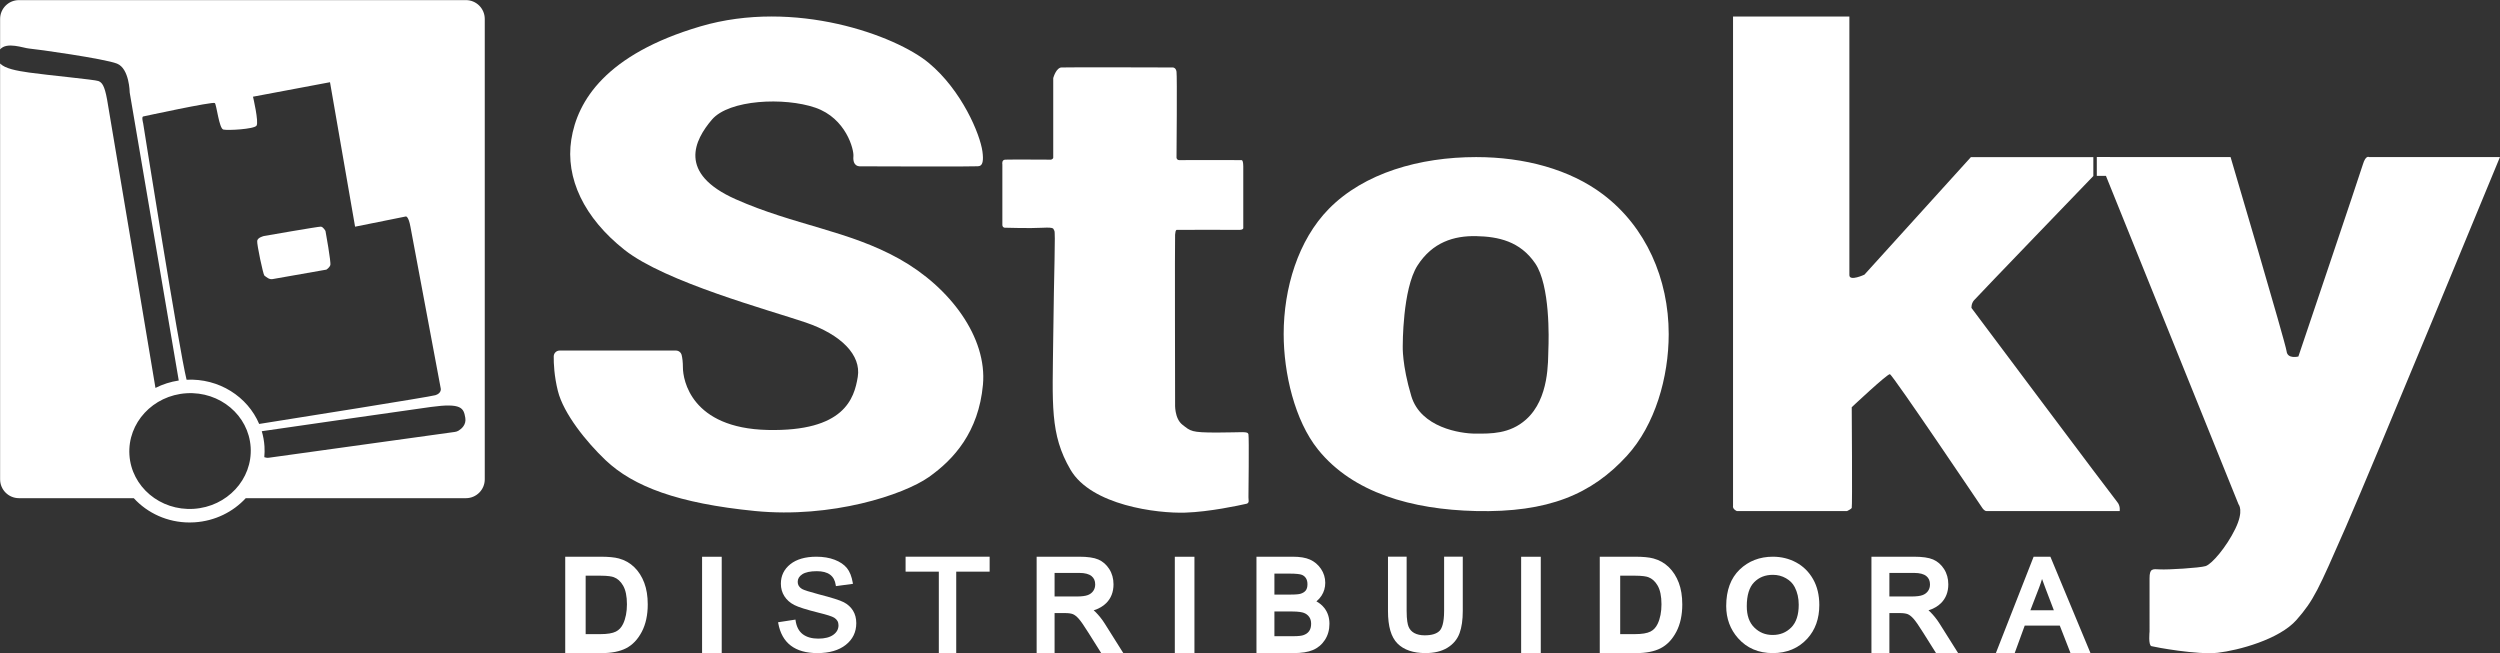 <?xml version="1.0" encoding="UTF-8" standalone="no"?>
<!-- Created with Inkscape (http://www.inkscape.org/) -->

<svg
   version="1.1"
   id="svg1"
   width="2191.14"
   height="572.593"
   viewBox="0 0 2191.14 572.593"
   xmlns="http://www.w3.org/2000/svg"
   xmlns:svg="http://www.w3.org/2000/svg">
  <rect x="0" y="0" width="2191.14" height="572.593" fill="#333333" stroke="none"/>
  <defs
     id="defs1">
    <clipPath
       clipPathUnits="userSpaceOnUse"
       id="clipPath225">
      <path
         d="M 0,616.78 H 1997.182 V 0 H 0 Z"
         transform="translate(-690.951,-218.261)"
         id="path225" />
    </clipPath>
    <clipPath
       clipPathUnits="userSpaceOnUse"
       id="clipPath227">
      <path
         d="M 0,616.78 H 1997.182 V 0 H 0 Z"
         transform="translate(-589.026,-125.877)"
         id="path227" />
    </clipPath>
    <clipPath
       clipPathUnits="userSpaceOnUse"
       id="clipPath229">
      <path
         d="M 0,616.78 H 1997.182 V 0 H 0 Z"
         transform="translate(-1241.937,-144.698)"
         id="path229" />
    </clipPath>
    <clipPath
       clipPathUnits="userSpaceOnUse"
       id="clipPath231">
      <path
         d="M 0,616.78 H 1997.182 V 0 H 0 Z"
         transform="translate(-1359.292,-125.597)"
         id="path231" />
    </clipPath>
    <clipPath
       clipPathUnits="userSpaceOnUse"
       id="clipPath233">
      <path
         d="M 0,616.78 H 1997.182 V 0 H 0 Z"
         transform="translate(-1511.566,-121.947)"
         id="path233" />
    </clipPath>
    <clipPath
       clipPathUnits="userSpaceOnUse"
       id="clipPath235">
      <path
         d="M 0,616.78 H 1997.182 V 0 H 0 Z"
         id="path235" />
    </clipPath>
    <clipPath
       clipPathUnits="userSpaceOnUse"
       id="clipPath237">
      <path
         d="M 0,616.78 H 1997.182 V 0 H 0 Z"
         id="path237" />
    </clipPath>
    <clipPath
       clipPathUnits="userSpaceOnUse"
       id="clipPath239">
      <path
         d="M 0,616.78 H 1997.182 V 0 H 0 Z"
         id="path239" />
    </clipPath>
    <clipPath
       clipPathUnits="userSpaceOnUse"
       id="clipPath241">
      <path
         d="M 0,616.78 H 1997.182 V 0 H 0 Z"
         transform="translate(-737.621,-121.737)"
         id="path241" />
    </clipPath>
    <clipPath
       clipPathUnits="userSpaceOnUse"
       id="clipPath243">
      <path
         d="M 0,616.78 H 1997.182 V 0 H 0 Z"
         transform="translate(-772.193,-157.172)"
         id="path243" />
    </clipPath>
    <clipPath
       clipPathUnits="userSpaceOnUse"
       id="clipPath245">
      <path
         d="M 0,616.78 H 1997.182 V 0 H 0 Z"
         transform="translate(-896.833,-138.943)"
         id="path245" />
    </clipPath>
    <clipPath
       clipPathUnits="userSpaceOnUse"
       id="clipPath247">
      <path
         d="M 0,616.78 H 1997.182 V 0 H 0 Z"
         transform="translate(-1440.805,-131.968)"
         id="path247" />
    </clipPath>
    <clipPath
       clipPathUnits="userSpaceOnUse"
       id="clipPath249">
      <path
         d="M 0,616.78 H 1997.182 V 0 H 0 Z"
         transform="translate(-1014.638,-132.27)"
         id="path249" />
    </clipPath>
    <clipPath
       clipPathUnits="userSpaceOnUse"
       id="clipPath251">
      <path
         d="M 0,616.78 H 1997.182 V 0 H 0 Z"
         transform="translate(-1126.192,-157.178)"
         id="path251" />
    </clipPath>
    <clipPath
       clipPathUnits="userSpaceOnUse"
       id="clipPath253">
      <path
         d="M 0,616.78 H 1997.182 V 0 H 0 Z"
         transform="translate(-387.779,-374.131)"
         id="path253" />
    </clipPath>
    <clipPath
       clipPathUnits="userSpaceOnUse"
       id="clipPath255">
      <path
         d="M 0,616.78 H 1997.182 V 0 H 0 Z"
         transform="translate(-478.369,-240.046)"
         id="path255" />
    </clipPath>
    <clipPath
       clipPathUnits="userSpaceOnUse"
       id="clipPath257">
      <path
         d="M 0,616.78 H 1997.182 V 0 H 0 Z"
         transform="translate(-869.249,-419.481)"
         id="path257" />
    </clipPath>
    <clipPath
       clipPathUnits="userSpaceOnUse"
       id="clipPath259">
      <path
         d="M 0,616.78 H 1997.182 V 0 H 0 Z"
         transform="translate(-1194.72,-293.269)"
         id="path259" />
    </clipPath>
    <clipPath
       clipPathUnits="userSpaceOnUse"
       id="clipPath261">
      <path
         d="M 0,616.78 H 1997.182 V 0 H 0 Z"
         transform="translate(-1318.591,-187.164)"
         id="path261" />
    </clipPath>
    <clipPath
       clipPathUnits="userSpaceOnUse"
       id="clipPath263">
      <path
         d="M 0,616.78 H 1997.182 V 0 H 0 Z"
         transform="translate(-544.794,-292.681)"
         id="path263" />
    </clipPath>
    <clipPath
       clipPathUnits="userSpaceOnUse"
       id="clipPath265">
      <path
         d="M 0,616.78 H 1997.182 V 0 H 0 Z"
         transform="translate(-1734.178,-419.886)"
         id="path265" />
    </clipPath>
  </defs>
  <g
     id="g222"
     transform="translate(-8284.606,-124.89)">
    <path
       id="path224"
       d="m 0,0 c 0.047,-0.029 0.116,-0.053 0.188,-0.053 0.108,0 0.17,0.057 0.17,0.138 0,0.076 -0.044,0.12 -0.153,0.162 -0.133,0.047 -0.215,0.115 -0.215,0.231 0,0.126 0.105,0.22 0.263,0.22 0.084,0 0.143,-0.019 0.18,-0.04 L 0.403,0.572 C 0.378,0.587 0.323,0.611 0.249,0.611 0.139,0.611 0.097,0.545 0.097,0.489 0.097,0.413 0.146,0.376 0.258,0.333 0.396,0.279 0.466,0.213 0.466,0.094 c 0,-0.125 -0.094,-0.234 -0.285,-0.234 -0.078,0 -0.164,0.023 -0.207,0.052 z"
       style="fill:#ffffff;fill-opacity:1;fill-rule:nonzero;stroke:none"
       transform="matrix(1.333,0,0,-1.333,8969.988,531.358)"
       clip-path="url(#clipPath225)" />
    <path
       id="path226"
       d="m 0,0 c 0,-5.01 -0.845,-9.331 -2.511,-12.836 -1.136,-2.384 -2.687,-4.05 -4.741,-5.093 -2.194,-1.116 -5.627,-1.681 -10.206,-1.681 h -9.683 v 38.43 h 9.489 c 5.206,0 7.743,-0.527 8.953,-0.968 2.484,-0.907 4.49,-2.703 6.133,-5.492 C -0.863,9.472 0,5.313 0,0 m 11.396,14.129 c -1.543,4.09 -3.744,7.543 -6.541,10.263 -2.849,2.771 -6.26,4.704 -10.128,5.74 -2.874,0.783 -6.86,1.163 -12.185,1.163 h -23.12 v -63.379 h 24.05 c 6.452,0 11.811,1.064 15.928,3.162 4.248,2.167 7.743,5.832 10.39,10.897 2.582,4.942 3.891,10.98 3.891,17.946 0,5.409 -0.769,10.19 -2.285,14.208"
       style="fill:#ffffff;fill-opacity:1;fill-rule:nonzero;stroke:none"
       transform="matrix(1.333,0,0,-1.333,8834.088,654.537)"
       clip-path="url(#clipPath227)" />
    <path
       id="path228"
       d="m 0,0 h 9.489 c 5.205,0 7.743,-0.527 8.953,-0.968 2.484,-0.907 4.49,-2.704 6.134,-5.491 1.702,-2.891 2.565,-7.05 2.565,-12.361 0,-5.013 -0.846,-9.333 -2.511,-12.837 -1.136,-2.383 -2.687,-4.049 -4.74,-5.092 -2.195,-1.116 -5.629,-1.681 -10.206,-1.681 H 0 Z m 38.537,-4.692 c -1.545,4.094 -3.746,7.547 -6.54,10.263 -2.847,2.77 -6.258,4.702 -10.128,5.741 -2.874,0.782 -6.86,1.162 -12.185,1.162 h -23.121 v -63.378 h 24.051 c 6.452,0 11.81,1.063 15.929,3.163 4.246,2.166 7.741,5.832 10.39,10.896 2.581,4.941 3.889,10.979 3.889,17.945 0,5.411 -0.769,10.191 -2.285,14.208"
       style="fill:#ffffff;fill-opacity:1;fill-rule:nonzero;stroke:none"
       transform="matrix(1.333,0,0,-1.333,9704.636,629.443)"
       clip-path="url(#clipPath229)" />
    <path
       id="path230"
       d="m 0,0 c 0,-6.642 -1.654,-11.673 -4.915,-14.949 -3.305,-3.317 -7.299,-4.931 -12.209,-4.931 -4.794,0 -8.746,1.601 -12.083,4.892 -3.327,3.282 -4.944,7.872 -4.944,14.035 0,7.181 1.624,12.47 4.828,15.72 3.239,3.286 7.276,4.884 12.344,4.884 3.143,0 5.956,-0.733 8.596,-2.242 2.598,-1.485 4.479,-3.39 5.748,-5.816 C -0.886,8.225 0,4.325 0,0 m 9.47,16.767 c -2.718,4.799 -6.467,8.514 -11.141,11.042 -4.618,2.499 -9.785,3.766 -15.357,3.766 -8.642,0 -15.982,-2.846 -21.818,-8.457 -5.865,-5.641 -8.839,-13.706 -8.839,-23.975 0,-8.213 2.63,-15.336 7.813,-21.168 5.754,-6.489 13.424,-9.779 22.796,-9.779 9.291,0 16.934,3.201 22.716,9.514 5.238,5.715 7.894,13.156 7.894,22.119 0,6.478 -1.367,12.177 -4.064,16.938"
       style="fill:#ffffff;fill-opacity:1;fill-rule:nonzero;stroke:none"
       transform="matrix(1.333,0,0,-1.333,9861.109,654.911)"
       clip-path="url(#clipPath231)" />
    <path
       id="path232"
       d="m 0,0 5.811,15.086 c 0.691,1.818 1.31,3.655 1.857,5.501 0.688,-1.967 1.485,-4.13 2.389,-6.481 L 15.434,0 Z M 13.16,35.225 H 2.135 l -24.831,-63.379 h 12.38 l 6.602,18.103 h 23.047 l 7.062,-18.103 h 13.13 z"
       style="fill:#ffffff;fill-opacity:1;fill-rule:nonzero;stroke:none"
       transform="matrix(1.333,0,0,-1.333,10064.142,659.777)"
       clip-path="url(#clipPath233)" />
    <path
       id="path234"
       d="m 638.582,93.793 h 12.907 v 63.379 h -12.907 z"
       style="fill:#ffffff;fill-opacity:1;fill-rule:nonzero;stroke:none"
       transform="matrix(1.333,0,0,-1.333,8048.72,822.373)"
       clip-path="url(#clipPath235)" />
    <path
       id="path236"
       d="m 949.407,93.793 h 12.907 v 63.379 h -12.907 z"
       style="fill:#ffffff;fill-opacity:1;fill-rule:nonzero;stroke:none"
       transform="matrix(1.333,0,0,-1.333,8048.72,822.373)"
       clip-path="url(#clipPath237)" />
    <path
       id="path238"
       d="m 1177.12,93.793 h 12.907 v 63.379 h -12.907 z"
       style="fill:#ffffff;fill-opacity:1;fill-rule:nonzero;stroke:none"
       transform="matrix(1.333,0,0,-1.333,8048.72,822.373)"
       clip-path="url(#clipPath239)" />
    <path
       id="path240"
       d="m 0,0 c -1.433,2.309 -3.464,4.158 -6.037,5.495 -2.548,1.323 -7.962,3.037 -16.546,5.24 -6.069,1.613 -9.753,2.791 -10.941,3.498 -1.902,1.154 -2.826,2.678 -2.826,4.659 0,2.029 0.974,3.658 2.979,4.98 2.059,1.356 5.277,2.045 9.566,2.045 7.517,0 11.599,-3.014 12.481,-9.214 l 0.087,-0.605 11.211,1.511 -0.105,0.628 c -0.708,4.191 -2.01,7.472 -3.872,9.75 -1.861,2.273 -4.568,4.106 -8.048,5.447 -3.451,1.328 -7.5,2 -12.033,2 -7.22,0 -12.965,-1.645 -17.074,-4.892 -4.154,-3.28 -6.26,-7.606 -6.26,-12.857 0,-3.056 0.778,-5.823 2.313,-8.224 1.529,-2.398 3.707,-4.336 6.472,-5.76 2.743,-1.415 7.997,-3.08 16.066,-5.091 5.403,-1.319 8.838,-2.424 10.209,-3.28 1.904,-1.2 2.829,-2.824 2.829,-4.967 0,-2.54 -1.104,-4.585 -3.376,-6.249 -2.298,-1.686 -5.629,-2.541 -9.898,-2.541 -4.263,0 -7.718,0.989 -10.269,2.938 -2.527,1.934 -4.098,4.949 -4.669,8.963 l -0.088,0.616 -11.424,-1.758 0.113,-0.622 c 2.357,-13.042 11.021,-19.654 25.75,-19.654 7.817,0 14.087,1.817 18.634,5.403 4.591,3.621 6.919,8.426 6.919,14.282 C 2.163,-5.094 1.435,-2.315 0,0"
       style="fill:#ffffff;fill-opacity:1;fill-rule:nonzero;stroke:none"
       transform="matrix(1.333,0,0,-1.333,9032.214,660.057)"
       clip-path="url(#clipPath241)" />
    <path
       id="path242"
       d="M 0,0 V -9.831 H 21.855 V -63.379 H 33.298 V -9.831 H 55.265 V 0 Z"
       style="fill:#ffffff;fill-opacity:1;fill-rule:nonzero;stroke:none"
       transform="matrix(1.333,0,0,-1.333,9078.311,612.811)"
       clip-path="url(#clipPath243)" />
    <path
       id="path244"
       d="M 0,0 C 0,-1.658 -0.415,-3.056 -1.269,-4.277 -2.133,-5.509 -3.28,-6.392 -4.775,-6.975 -6.396,-7.607 -8.908,-7.926 -12.241,-7.926 H -26.706 V 7.565 h 16.301 c 3.615,0 6.313,-0.708 8.02,-2.102 C -0.78,4.15 0,2.362 0,0 m 6.362,-25.871 c -1.815,2.899 -3.947,5.567 -6.337,7.933 -0.312,0.307 -0.652,0.611 -1.023,0.91 3.371,1.055 6.136,2.645 8.253,4.753 3.174,3.162 4.784,7.309 4.784,12.326 0,3.777 -0.938,7.16 -2.787,10.056 -1.859,2.912 -4.29,5.03 -7.224,6.297 -2.849,1.228 -7.01,1.825 -12.723,1.825 H -38.503 V -45.15 h 11.797 v 26.316 h 6.822 c 2.292,0 4.055,-0.242 5.234,-0.718 1.141,-0.464 2.383,-1.427 3.694,-2.863 1.432,-1.568 3.642,-4.745 6.572,-9.449 L 3.965,-45.15 h 14.524 z"
       style="fill:#ffffff;fill-opacity:1;fill-rule:nonzero;stroke:none"
       transform="matrix(1.333,0,0,-1.333,9244.498,637.116)"
       clip-path="url(#clipPath245)" />
    <path
       id="path246"
       d="m 0,0 c -1.619,-0.631 -4.13,-0.95 -7.464,-0.95 h -14.465 v 15.49 h 16.302 c 3.615,0 6.313,-0.707 8.019,-2.102 C 3.997,11.125 4.777,9.338 4.777,6.976 4.777,5.319 4.361,3.919 3.507,2.7 2.643,1.466 1.496,0.583 0,0 m 11.139,-18.894 c -1.82,2.903 -3.951,5.571 -6.337,7.932 -0.312,0.307 -0.653,0.61 -1.023,0.91 3.371,1.055 6.136,2.645 8.255,4.753 3.172,3.163 4.782,7.309 4.782,12.326 0,3.777 -0.937,7.16 -2.787,10.056 -1.861,2.912 -4.29,5.03 -7.223,6.297 -2.849,1.228 -7.011,1.824 -12.724,1.824 h -27.809 v -63.378 h 11.798 v 26.316 h 6.822 c 2.292,0 4.055,-0.242 5.234,-0.718 1.141,-0.464 2.384,-1.428 3.694,-2.865 1.434,-1.568 3.643,-4.744 6.572,-9.447 l 8.348,-13.286 h 14.526 z"
       style="fill:#ffffff;fill-opacity:1;fill-rule:nonzero;stroke:none"
       transform="matrix(1.333,0,0,-1.333,9969.793,646.417)"
       clip-path="url(#clipPath247)" />
    <path
       id="path248"
       d="m 0,0 v 13.793 h 9.608 c 4.963,0 7.166,-0.383 8.136,-0.703 1.208,-0.401 2.151,-1.106 2.88,-2.154 0.744,-1.072 1.107,-2.426 1.107,-4.14 0,-1.797 -0.391,-3.191 -1.162,-4.143 C 19.753,1.648 18.581,0.939 17.006,0.493 16.178,0.268 14.382,0 10.526,0 Z m 24.146,-19.198 c 0,-2.005 -0.437,-3.59 -1.335,-4.848 -0.887,-1.243 -2.182,-2.123 -3.959,-2.692 -0.897,-0.286 -2.741,-0.629 -6.44,-0.629 H 0 v 16.259 h 11.396 c 4.601,0 6.888,-0.509 7.995,-0.934 1.484,-0.571 2.625,-1.443 3.488,-2.664 0.853,-1.205 1.267,-2.675 1.267,-4.492 m 8.689,10.363 c -1.406,1.789 -3.149,3.251 -5.208,4.371 1.32,1.086 2.439,2.332 3.347,3.728 1.631,2.509 2.458,5.36 2.458,8.471 0,3.337 -0.949,6.431 -2.822,9.197 -1.857,2.732 -4.28,4.777 -7.205,6.076 -2.874,1.274 -6.58,1.894 -11.329,1.894 h -23.872 v -63.379 h 24.183 c 5.447,0 9.658,0.654 12.875,2.001 3.304,1.385 5.983,3.634 7.96,6.685 1.966,3.036 2.963,6.591 2.963,10.563 0,4.071 -1.127,7.567 -3.35,10.393"
       style="fill:#ffffff;fill-opacity:1;fill-rule:nonzero;stroke:none"
       transform="matrix(1.333,0,0,-1.333,9401.57,646.013)"
       clip-path="url(#clipPath249)" />
    <path
       id="path250"
       d="m 0,0 v -35.642 c 0,-8.236 -1.593,-11.636 -2.93,-13.04 -1.912,-2.008 -5.221,-3.026 -9.837,-3.026 -2.738,0 -5.056,0.514 -6.892,1.526 -1.736,0.958 -2.948,2.315 -3.711,4.148 -0.579,1.389 -1.27,4.321 -1.27,10.392 V 0 h -12.267 v -35.681 c 0,-10.184 2.047,-17.191 6.258,-21.419 4.153,-4.17 10.351,-6.285 18.422,-6.285 5.707,0 10.521,1.161 14.306,3.45 3.891,2.351 6.615,5.616 8.099,9.704 1.386,3.826 2.09,8.722 2.09,14.55 V 0 Z"
       style="fill:#ffffff;fill-opacity:1;fill-rule:nonzero;stroke:none"
       transform="matrix(1.333,0,0,-1.333,9550.309,612.803)"
       clip-path="url(#clipPath251)" />
    <path
       id="path252"
       d="m 0,0 c -1.626,0.078 -37.549,-6.193 -37.549,-6.193 l -0.387,-0.155 c 0,0 -3.561,-0.852 -3.871,-3.019 -0.309,-2.168 3.941,-22.229 4.723,-22.819 1.49,-1.123 3.213,-2.691 5.38,-2.304 2.168,0.387 35.42,6.232 35.42,6.232 0,0 1.935,1.239 2.555,2.942 0.619,1.704 -3.175,22.452 -3.175,22.452 0,0 -1.471,2.787 -3.096,2.864"
       style="fill:#ffffff;fill-opacity:1;fill-rule:nonzero;stroke:none"
       transform="matrix(1.333,0,0,-1.333,8565.758,323.532)"
       clip-path="url(#clipPath253)" />
    <path
       id="path254"
       d="m 0,0 c -0.734,-0.452 -1.555,-0.733 -2.409,-0.852 l -122.269,-16.959 c -1.073,-0.149 -2.123,-0.016 -3.076,0.338 0.221,2.327 0.265,4.698 0.115,7.099 -0.216,3.453 -0.83,6.791 -1.776,9.986 19.299,2.791 93.602,13.525 111.211,15.944 C 2.08,18.343 3.319,14.782 4.403,8.434 5.177,3.9 1.924,1.183 0,0 m -178.86,33.458 c -5.091,20.552 -28.557,168.679 -28.557,168.679 0,0 -1.136,4.168 0,4.413 0,0 45.987,9.987 47.149,8.826 1.161,-1.162 2.786,-16.723 5.573,-17.42 2.789,-0.696 20.207,0.233 21.833,2.555 1.626,2.323 -2.323,19.045 -2.323,19.045 l 50.632,9.523 16.491,-94.994 33.445,6.736 c 0,0 1.703,0.155 2.942,-6.736 1.239,-6.89 19.974,-106.606 19.974,-106.606 0,0 0.465,-2.942 -3.561,-4.181 -3.537,-1.088 -93.972,-15.444 -115.868,-18.912 -7.606,17.954 -26.459,30.128 -47.73,29.072 m 4.655,-84.888 c -22.012,-1.375 -40.92,14.521 -42.232,35.506 -1.311,20.984 15.471,39.111 37.483,40.487 22.012,1.376 40.921,-14.52 42.232,-35.505 1.312,-20.985 -15.47,-39.112 -37.483,-40.488 M 4.816,283.066 h -293.884 c -6.841,0 -12.387,-5.546 -12.387,-12.387 v -20.031 c 4.392,5.238 15.425,0.835 19.097,0.573 4.335,-0.31 49.548,-6.658 57.755,-9.91 8.206,-3.251 8.361,-19.045 8.361,-19.045 l 32.246,-189.315 c -5.4,-0.811 -10.558,-2.465 -15.314,-4.876 -2.929,17.525 -30.185,180.609 -31.797,189.546 -1.703,9.445 -3.406,11.303 -5.729,12.232 -2.322,0.929 -33.6,3.871 -45.522,5.574 -8.373,1.196 -15.829,2.606 -19.097,5.942 v -273.4 c 0,-6.841 5.546,-12.387 12.387,-12.387 h 75.503 c 8.989,-9.839 22.179,-15.983 36.689,-15.983 1.067,0 2.145,0.034 3.225,0.101 13.482,0.843 25.379,6.855 33.71,15.882 H 4.816 c 6.841,0 12.387,5.546 12.387,12.387 v 302.71 c 0,6.841 -5.546,12.387 -12.387,12.387"
       style="fill:#ffffff;fill-opacity:1;fill-rule:nonzero;stroke:none"
       transform="matrix(1.333,0,0,-1.333,8686.545,502.312)"
       clip-path="url(#clipPath255)" />
    <path
       id="path256"
       d="m 0,0 v 52.097 c 0,0.17 0.023,0.335 0.074,0.497 0.376,1.215 2.185,6.497 5.268,6.702 3.484,0.232 72.697,0 72.697,0 0,0 2.555,0.463 3.019,-2.779 0.452,-3.158 0.024,-53.759 10e-4,-56.409 -10e-4,-0.077 0.004,-0.147 0.014,-0.223 0.109,-0.86 0.837,-1.505 1.706,-1.502 7.474,0.019 40.103,0.098 41.131,-0.004 1.161,-0.116 1.045,-4.749 1.045,-4.749 l 0.003,-39.608 c 0,0 0.461,-1.621 -2.906,-1.505 -3.368,0.116 -40.762,-0.006 -40.762,-0.006 0,0 -0.929,0.353 -1.161,-3.121 -0.232,-3.475 0,-111.296 0,-111.296 0,0 -0.542,-9.574 4.877,-13.743 5.42,-4.169 5.42,-5.096 22.607,-5.096 17.187,0 20.284,1.081 20.748,-1.235 0.455,-2.269 0.019,-39.635 0.001,-41.18 -0.001,-0.036 0,-0.068 0.002,-0.104 l 0.13,-2.524 c 0.043,-0.834 -0.517,-1.577 -1.333,-1.763 -5.283,-1.199 -24.443,-5.323 -40.296,-5.85 -18.581,-0.618 -61.781,4.787 -75.484,28.181 -13.704,23.394 -11.845,42.851 -11.381,86.859 0.465,44.009 1.626,69.488 0.697,70.415 -0.929,0.926 0.929,2.316 -7.665,1.853 -8.593,-0.464 -23.458,0 -23.458,0 h -1.296 c -0.952,0 -1.723,0.769 -1.723,1.718 V -4.54 c 0,0.089 -0.009,0.178 -0.022,0.265 -0.085,0.564 -0.288,2.827 1.88,2.962 2.477,0.155 30.194,0 30.194,0 0,0 1.393,0.464 1.393,1.313"
       style="fill:#ffffff;fill-opacity:1;fill-rule:nonzero;stroke:none"
       transform="matrix(1.333,0,0,-1.333,9207.719,263.065)"
       clip-path="url(#clipPath257)" />
    <path
       id="path258"
       d="m 0,0 c -0.31,-7.094 0.82,-32.16 -14.71,-45.959 -10.8,-9.596 -23.197,-9.253 -33.198,-9.253 -10.002,0 -36.015,4.01 -42.208,24.676 -6.194,20.666 -5.629,32.926 -5.629,32.926 0,0 -0.229,37.508 9.732,52.976 9.832,15.268 23.923,19.586 38.555,19.278 14.632,-0.308 28.877,-3.393 38.787,-17.89 C 1.239,42.257 0.31,7.094 0,0 m 35.922,102.096 c -21.846,16.495 -51.716,24.521 -83.38,24.521 -37.251,0 -73.689,-10.463 -96.852,-34.006 -20.306,-20.64 -29.729,-52.334 -29.729,-82.355 0,-25.756 7.258,-56.89 22.607,-75.955 22.948,-28.506 61.765,-39.417 103.645,-40.407 47.63,-1.125 76.283,10.959 99.503,36.397 18.456,20.219 27.407,51.505 27.407,79.965 0,36.247 -14.936,70.499 -43.201,91.84"
       style="fill:#ffffff;fill-opacity:1;fill-rule:nonzero;stroke:none"
       transform="matrix(1.333,0,0,-1.333,9641.68,431.348)"
       clip-path="url(#clipPath259)" />
    <path
       id="path260"
       d="m 0,0 h 72.464 c 0,0 2.633,1.239 3.097,2.013 0.465,0.774 0,66.271 0,66.271 0,0 23.342,21.948 25.084,21.716 1.742,-0.232 60.697,-87.832 60.697,-87.832 0,0 1.316,-2.168 2.826,-2.168 h 87.561 c 0,0 0.697,3.368 -1.742,6.155 -2.439,2.787 -95.69,127.393 -95.69,127.393 0,0 -0.233,2.784 1.626,4.992 1.858,2.208 78.503,81.757 78.503,81.757 v 8.361 4.065 H 153.91 L 83.923,155.458 c 0,0 -9.91,-4.645 -9.91,-0.31 V 325.161 H -2.477 V 3.368 C -2.477,3.368 -3.097,1.51 0,0"
       style="fill:#ffffff;fill-opacity:1;fill-rule:nonzero;stroke:none"
       transform="matrix(1.333,0,0,-1.333,9806.842,572.822)"
       clip-path="url(#clipPath261)" />
    <path
       id="path262"
       d="m 0,0 h 76.443 c 1.79,0 3.361,-1.214 3.779,-2.955 0.428,-1.786 0.827,-4.452 0.827,-8.187 0,-8.061 5.342,-39.939 55.742,-41.069 50.4,-1.131 56.903,20.68 59.226,34.905 2.322,14.224 -10.684,27.757 -34.375,35.808 -23.69,8.05 -92.206,26.542 -118.916,47.642 -26.709,21.099 -39.019,47.177 -35.071,72.544 3.949,25.367 22.607,56.108 84.852,74.441 62.245,18.334 128.516,-6.005 150.194,-24.023 21.677,-18.018 33.754,-46.783 35.303,-58.32 1.548,-11.538 -2.942,-9.325 -5.11,-9.641 -1.955,-0.285 -63.619,-0.056 -75.691,-0.008 -1.653,0.006 -3.122,1.051 -3.661,2.615 -0.343,0.993 -0.557,2.279 -0.39,3.873 0.464,4.425 -4.8,25.13 -25.084,32.084 -20.284,6.954 -56.671,5.373 -67.974,-7.903 C 88.791,138.53 77.333,116.561 115.733,99.492 154.133,82.423 189.978,78.946 223.423,60.217 256.868,41.488 281.195,8.535 278.322,-22.522 275.449,-53.579 259.191,-71.596 242.701,-83.213 226.21,-94.83 178.83,-110.476 128.43,-105.498 78.03,-100.519 48.533,-89.491 30.184,-72.07 17.672,-60.19 2.546,-41.488 -1.17,-26.552 -3.6,-16.788 -3.945,-8.442 -3.892,-3.833 -3.868,-1.704 -2.129,0 0,0"
       style="fill:#ffffff;fill-opacity:1;fill-rule:nonzero;stroke:none"
       transform="matrix(1.333,0,0,-1.333,8775.112,432.132)"
       clip-path="url(#clipPath263)" />
    <path
       id="path264"
       d="m 0,0 c 0,0 -2.168,1.394 -4.026,-4.8 -1.858,-6.194 -42.426,-126.348 -42.426,-126.348 0,0 -7.123,-1.858 -7.742,3.406 C -54.813,-122.477 -91.046,0 -91.046,0 h -79.287 v 0.002 h -8.661 V 0 -11.303 -12.399 h 6.016 l 87.197,-215.988 c 0,0 3.716,-4.026 -2.168,-16.103 -5.884,-12.078 -15.484,-23.226 -19.509,-24.465 -4.026,-1.239 -25.084,-2.477 -30.039,-2.168 -4.955,0.31 -6.813,0.62 -6.813,-5.883 V -312 c 0,0 -0.929,-8.981 1.239,-9.6 2.167,-0.619 30.349,-5.884 43.664,-4.335 13.315,1.548 40.413,8.67 51.794,21.677 11.38,13.006 14.167,19.51 32.284,60.852 C 2.787,-202.065 86.09,0 86.09,0 Z"
       style="fill:#ffffff;fill-opacity:1;fill-rule:nonzero;stroke:none"
       transform="matrix(1.333,0,0,-1.333,10360.958,262.525)"
       clip-path="url(#clipPath265)" />
  </g>
</svg>
